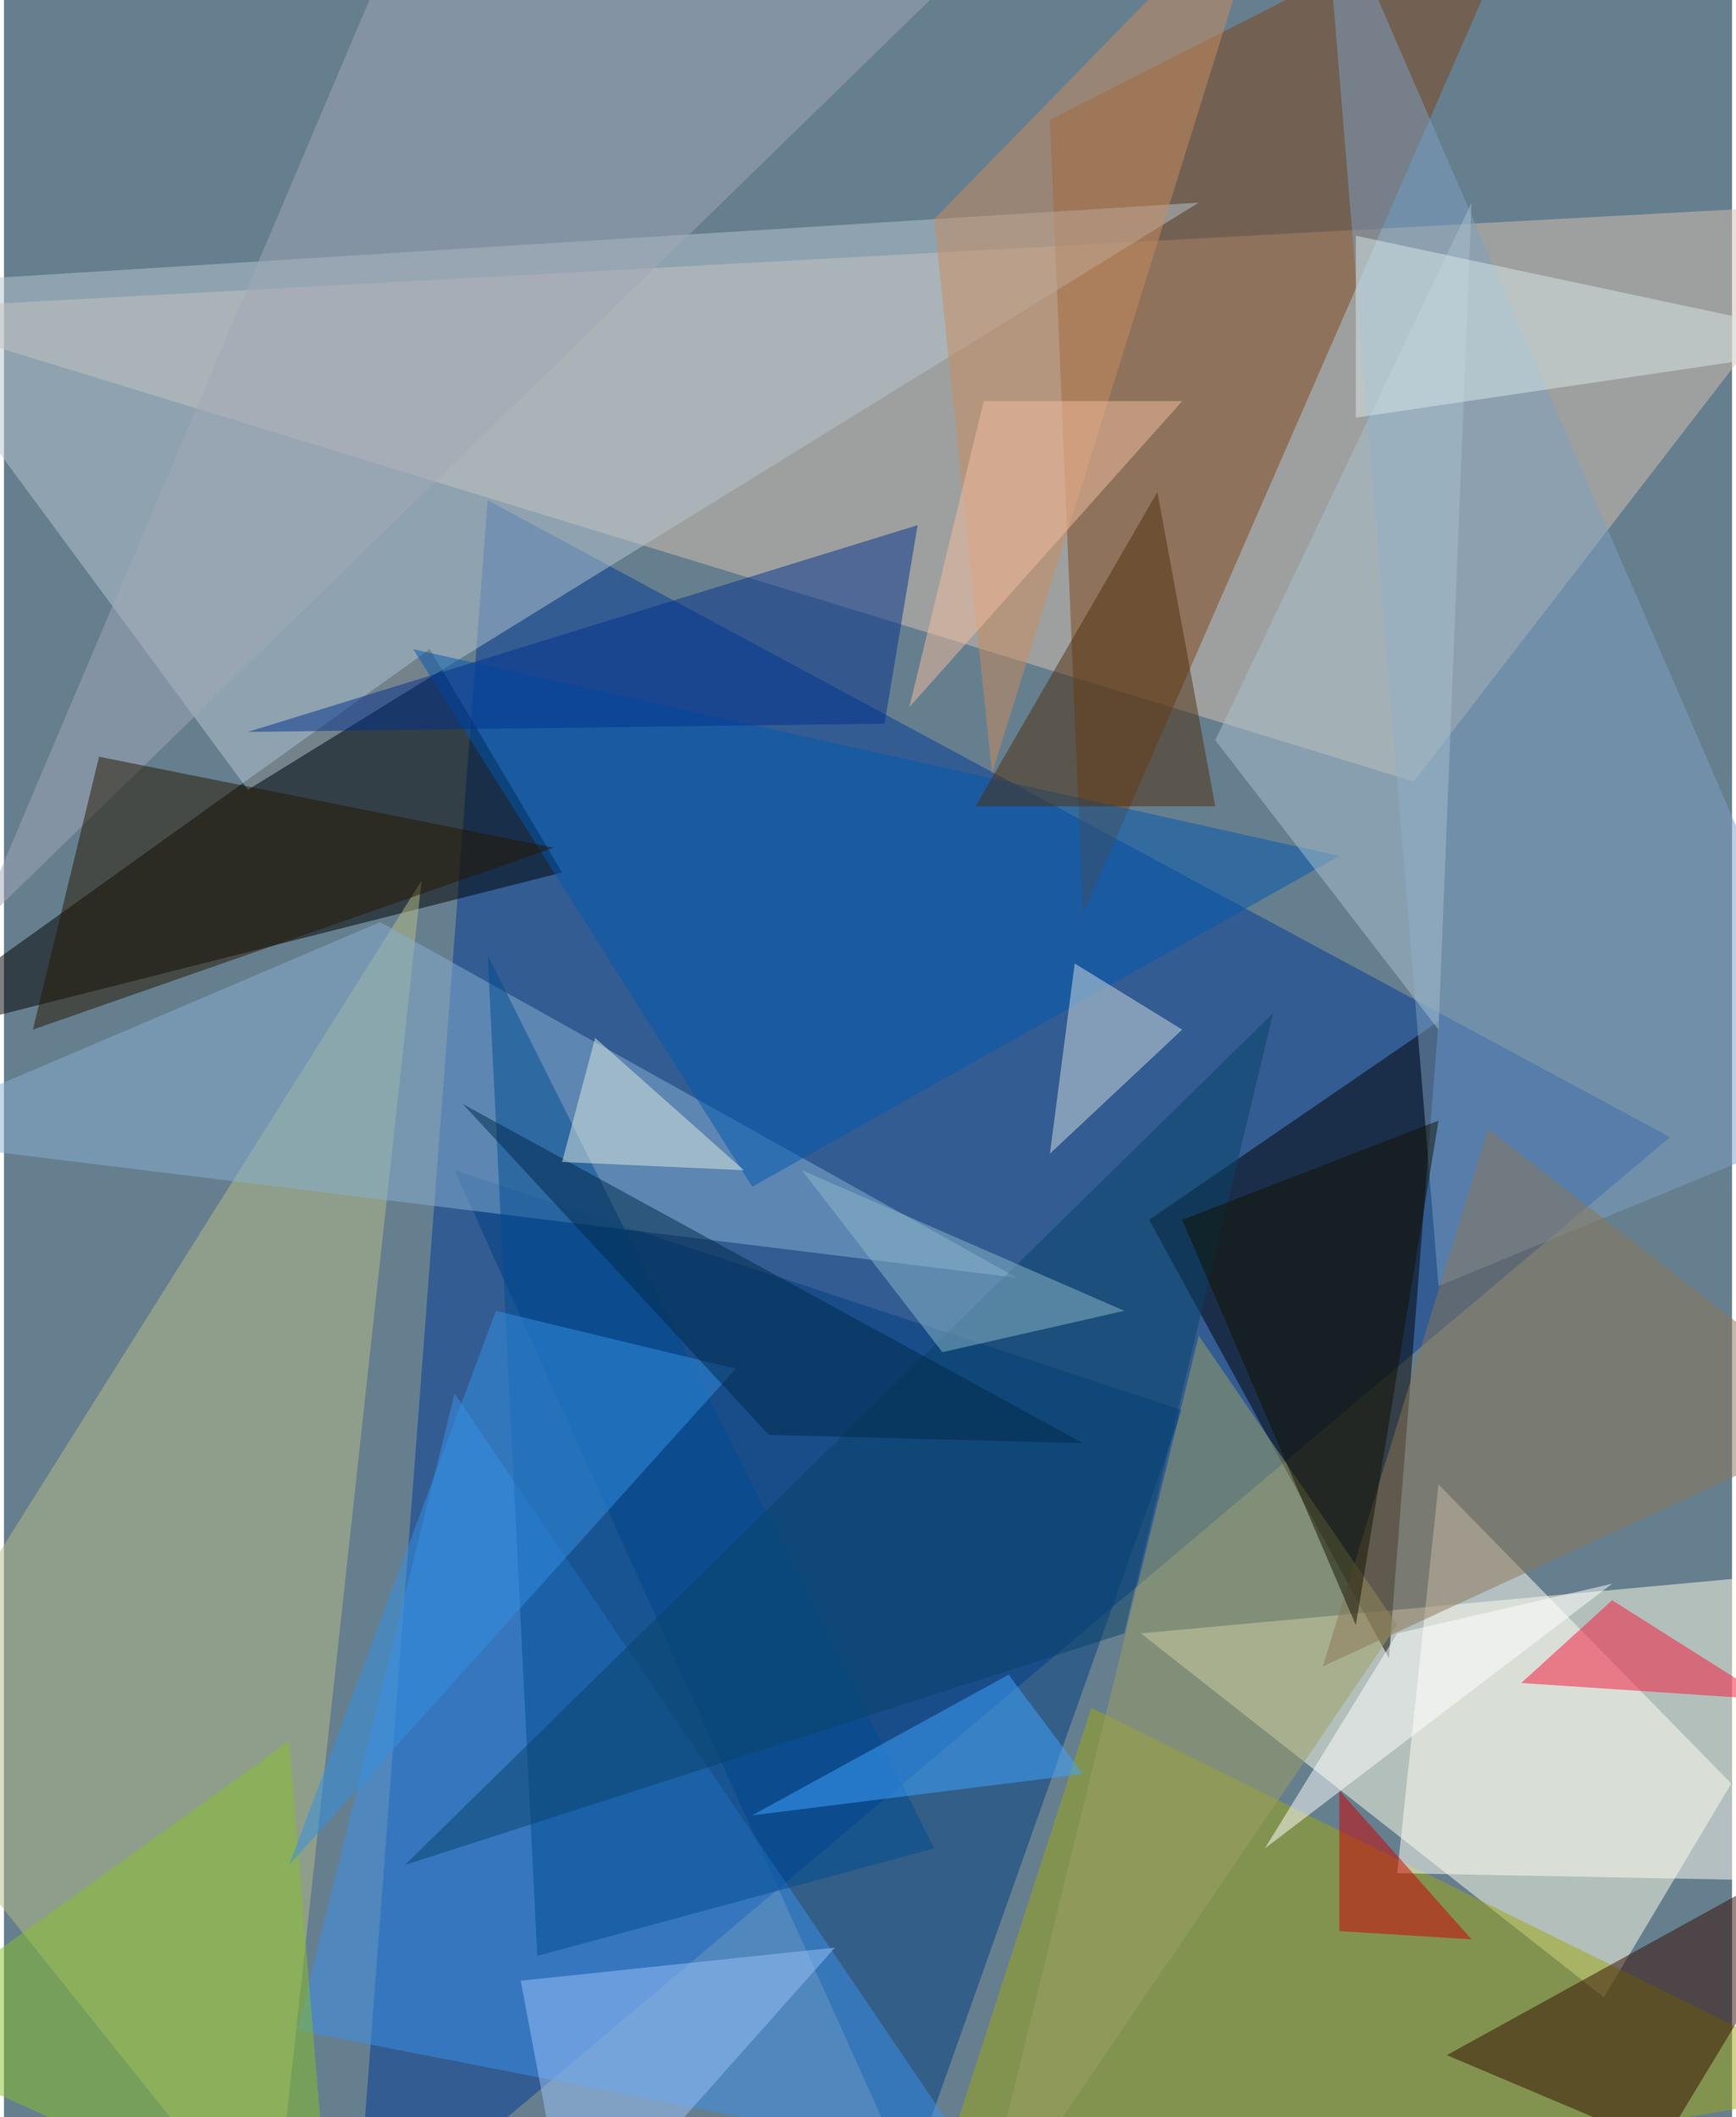 <svg xmlns="http://www.w3.org/2000/svg" width="228" height="278" viewBox="0 0 836 1024"><path fill="#667f8f" d="M0 0h836v1024H0z"/><g fill-opacity=".502"><path fill="#003b96" d="M234 242l-64 844 636-536z"/><path fill="#ffffe6" d="M774 966L550 790l348-32z"/><path fill="#d5c1af" d="M682 378L898 98l-960 52z"/><path d="M270 422l-64-108-268 192z"/><path fill="#050000" d="M694 494l-24 308-116-212z"/><path fill="#7e4418" d="M506 58l16 384L742-62z"/><path fill="#9ea812" d="M526 826l-84 260 456-76z"/><path fill="#b5c5cf" d="M-62 138l180 244L578 98z"/><path fill="#b5bd86" d="M202 426l-72 660-192-240z"/><path fill="#003f81" d="M570 682L218 566l220 488z"/><path fill="#fffff4" d="M674 906l20-188 188 192z"/><path fill="#3a8fea" d="M218 674l252 372-328-64z"/><path fill="#7c9fc1" d="M898 538L638-62l56 684z"/><path fill="#340c00" d="M698 994l196-108-92 152z"/><path fill="#87b0d1" d="M-62 550l244-104 308 172z"/><path fill="#0059af" d="M646 414L362 574 198 314z"/><path fill="#a2a8b7" d="M198-50L-14 450 450-2z"/><path fill="#9ba062" d="M470 1086l204-300-96-140z"/><path fill="#241700" d="M266 410L46 366 14 498z"/><path fill="#004c91" d="M234 462l24 484 192-52z"/><path fill="#87c02b" d="M158 1086l-20-244-200 144z"/><path fill="#03308e" d="M442 254L118 354l308-4z"/><path fill="#8c7656" d="M898 686L638 806l80-260z"/><path fill="#f8173b" d="M778 774l76 48-120-8z"/><path fill="#a7c0ce" d="M586 358l108 140 16-400z"/><path fill="#d4dedf" d="M506 558l12-92 52 32z"/><path fill="#c98b5e" d="M478 374l-28-268L614-62z"/><path fill="#d8e7e7" d="M654 114v88l244-36z"/><path fill="#4e2f0e" d="M470 390h116l-28-152z"/><path fill="#084268" d="M542 790l72-300-420 412z"/><path fill="#cb0000" d="M646 866l64 72-64-4z"/><path fill="#9ac1f9" d="M402 942l-128 144-24-128z"/><path fill="#3290e4" d="M238 634l116 28-216 240z"/><path fill="#8eb8c8" d="M386 566l156 68-88 20z"/><path fill="#fff" d="M674 790l-64 104 168-128z"/><path fill="#101101" d="M694 542l-124 48 84 196z"/><path fill="#3fa3ff" d="M486 810l36 48-160 20z"/><path fill="#002848" d="M222 534l148 160 152 4z"/><path fill="#deeae0" d="M270 562l88 4-72-64z"/><path fill="#f1bea0" d="M570 194h-96l-36 148z"/></g></svg>